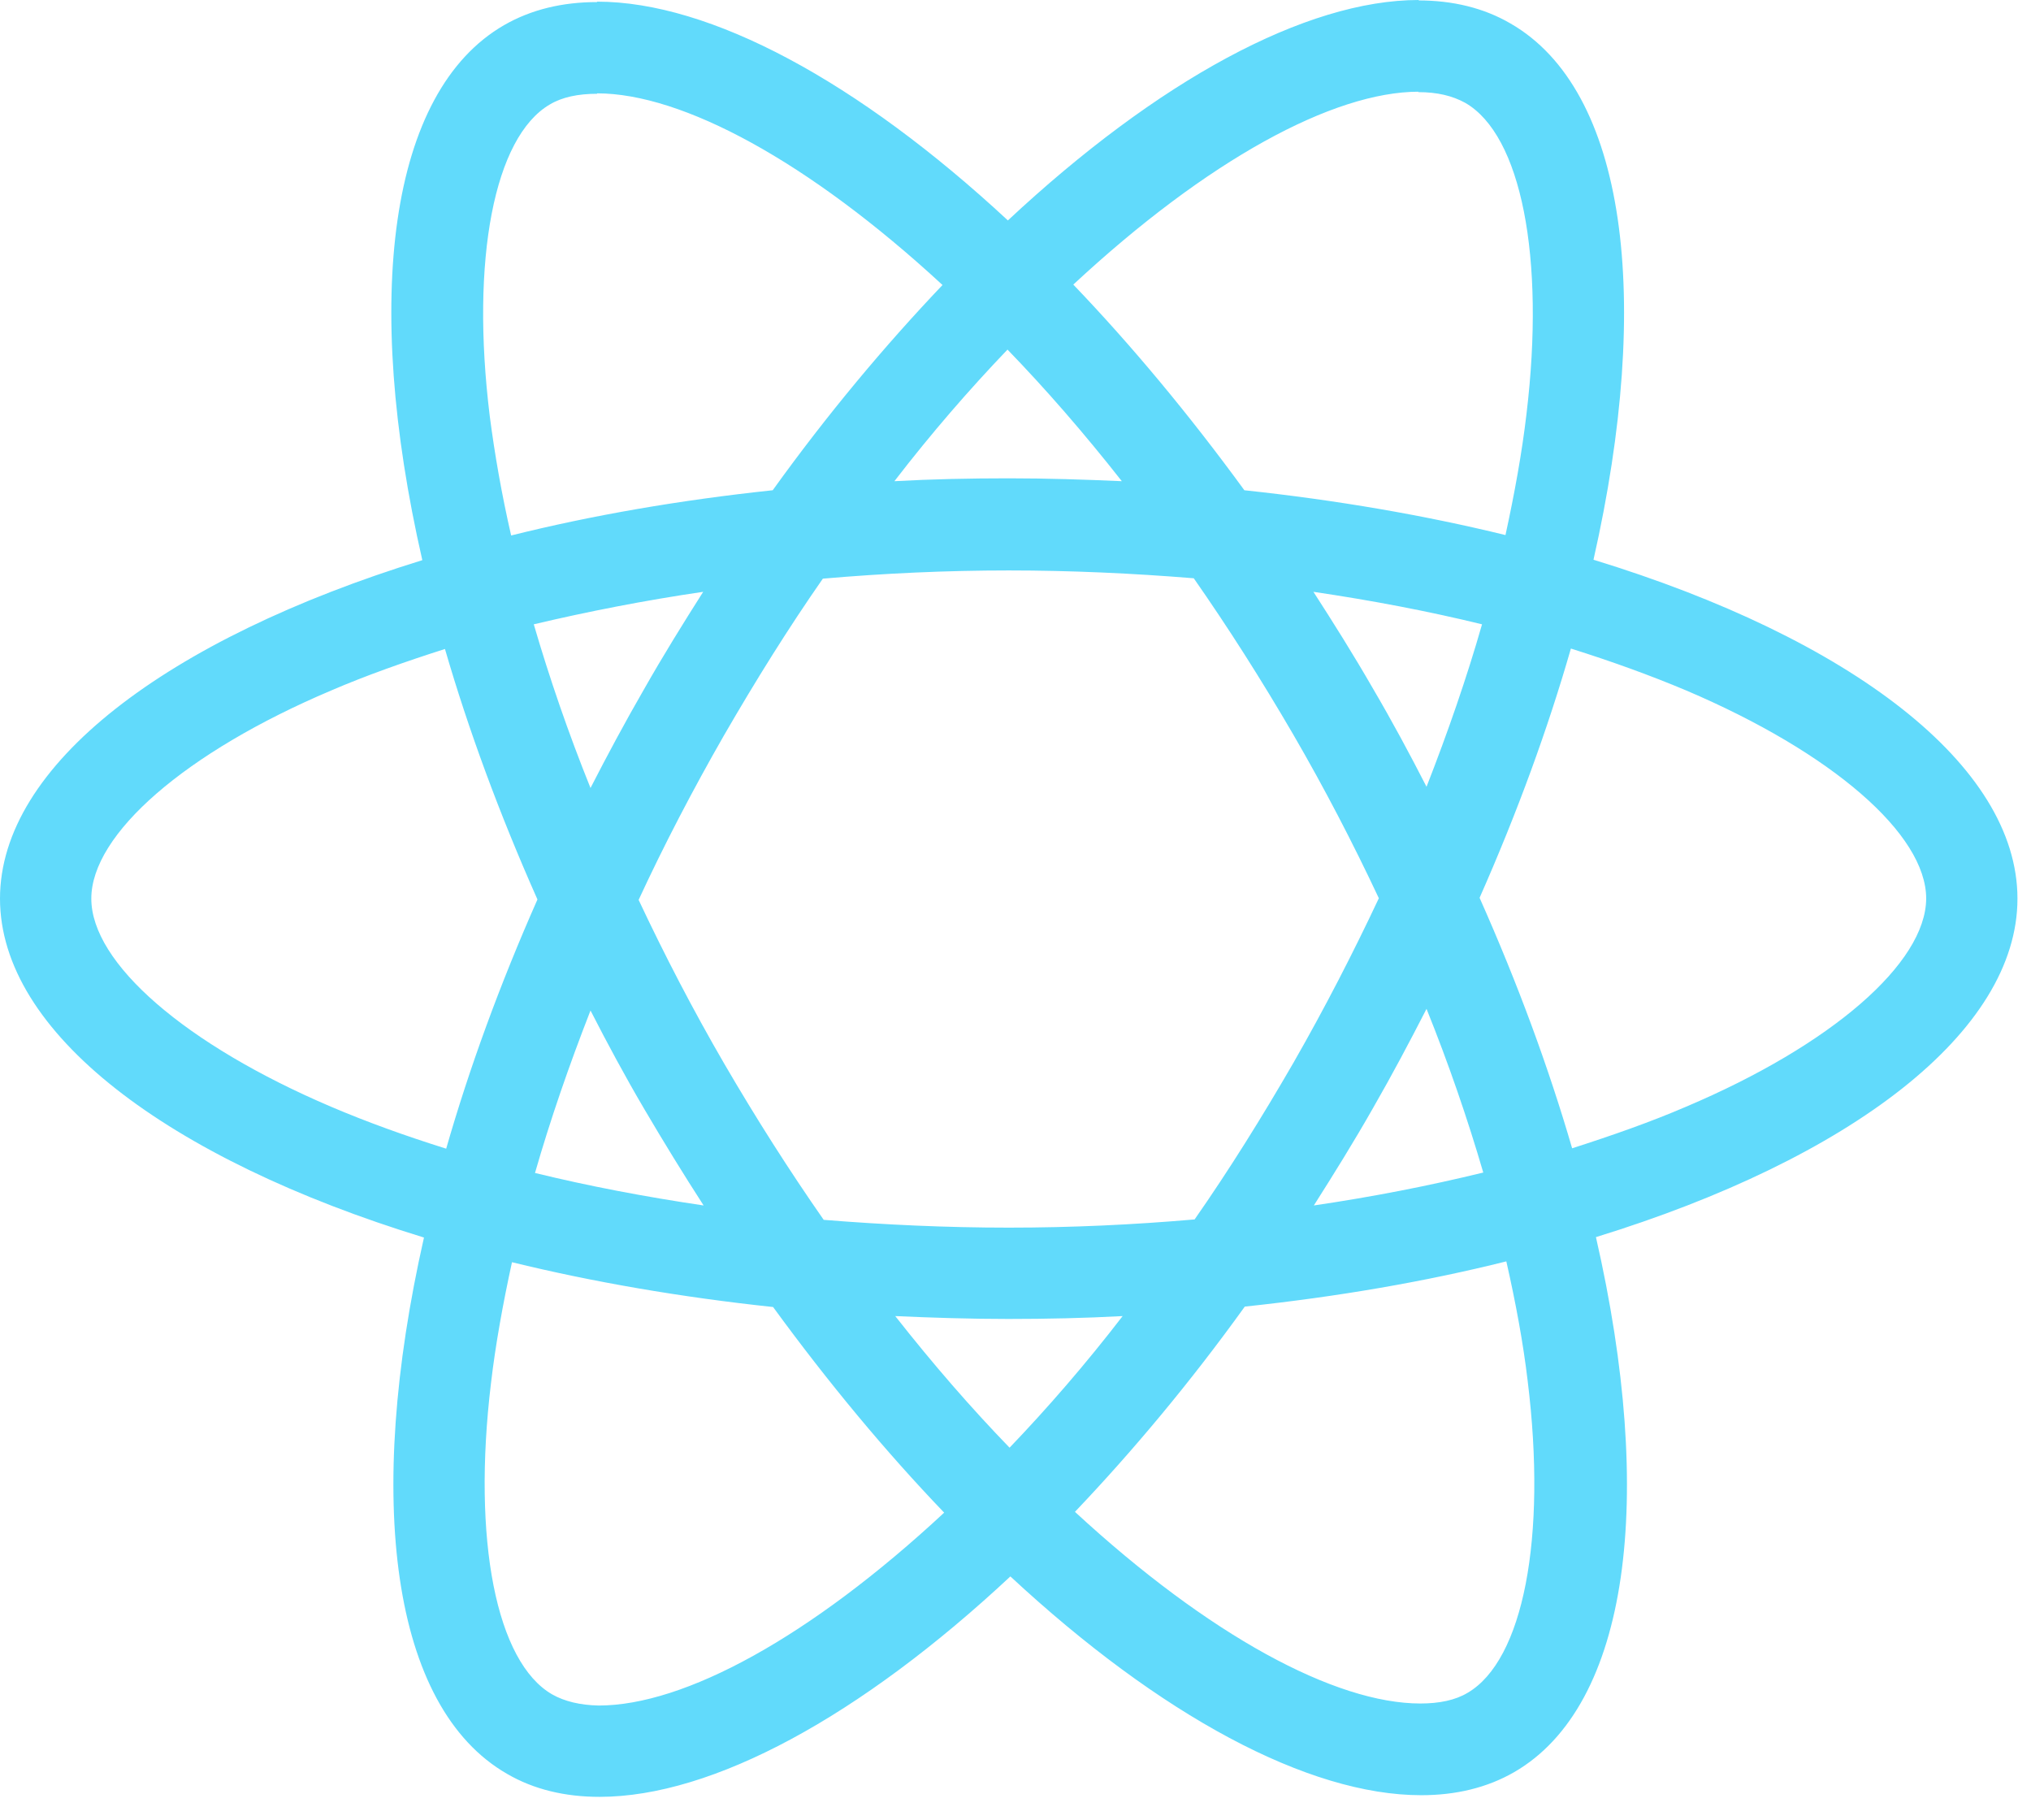 <svg width="48" height="43" viewBox="0 0 48 43" fill="none" xmlns="http://www.w3.org/2000/svg">
<path d="M47.68 21.235C47.68 18.077 43.724 15.083 37.66 13.227C39.059 7.046 38.438 2.128 35.697 0.554C35.065 0.185 34.327 0.01 33.52 0.01V2.177C33.967 2.177 34.327 2.264 34.628 2.43C35.95 3.188 36.523 6.074 36.076 9.787C35.969 10.7 35.794 11.662 35.58 12.644C33.675 12.178 31.596 11.818 29.409 11.585C28.097 9.787 26.736 8.154 25.366 6.725C28.534 3.781 31.508 2.167 33.53 2.167V0C30.857 0 27.358 1.905 23.82 5.209C20.283 1.924 16.784 0.039 14.112 0.039V2.206C16.123 2.206 19.107 3.81 22.275 6.735C20.915 8.164 19.554 9.787 18.262 11.585C16.065 11.818 13.985 12.178 12.08 12.654C11.857 11.682 11.692 10.739 11.575 9.835C11.118 6.123 11.682 3.236 12.994 2.469C13.286 2.294 13.665 2.216 14.112 2.216V0.049C13.295 0.049 12.557 0.224 11.915 0.593C9.184 2.167 8.572 7.075 9.981 13.237C3.936 15.103 0 18.087 0 21.235C0 24.394 3.956 27.387 10.02 29.244C8.62 35.425 9.243 40.342 11.983 41.917C12.615 42.286 13.354 42.461 14.17 42.461C16.843 42.461 20.341 40.556 23.879 37.252C27.416 40.537 30.915 42.422 33.588 42.422C34.404 42.422 35.143 42.247 35.784 41.878C38.515 40.303 39.128 35.395 37.718 29.234C43.744 27.378 47.68 24.384 47.68 21.235ZM35.026 14.753C34.667 16.007 34.22 17.299 33.714 18.592C33.316 17.814 32.898 17.037 32.441 16.259C31.994 15.482 31.518 14.724 31.041 13.985C32.422 14.189 33.753 14.442 35.026 14.753ZM30.575 25.103C29.817 26.416 29.04 27.66 28.233 28.816C26.785 28.942 25.317 29.01 23.84 29.01C22.372 29.01 20.905 28.942 19.467 28.826C18.66 27.669 17.873 26.435 17.115 25.133C16.376 23.86 15.705 22.567 15.093 21.265C15.696 19.962 16.376 18.66 17.105 17.387C17.863 16.075 18.64 14.831 19.447 13.674C20.895 13.548 22.363 13.48 23.84 13.48C25.308 13.48 26.775 13.548 28.213 13.665C29.02 14.821 29.807 16.055 30.565 17.358C31.304 18.631 31.975 19.923 32.587 21.226C31.975 22.528 31.304 23.83 30.575 25.103ZM33.714 23.84C34.239 25.142 34.686 26.445 35.055 27.708C33.782 28.019 32.441 28.282 31.051 28.486C31.527 27.737 32.004 26.969 32.451 26.182C32.898 25.405 33.316 24.617 33.714 23.84ZM23.86 34.21C22.956 33.277 22.052 32.237 21.158 31.1C22.032 31.139 22.926 31.168 23.83 31.168C24.744 31.168 25.648 31.148 26.532 31.1C25.657 32.237 24.754 33.277 23.86 34.21ZM16.629 28.486C15.249 28.282 13.917 28.029 12.644 27.718C13.004 26.464 13.451 25.171 13.956 23.879C14.354 24.656 14.772 25.434 15.229 26.211C15.686 26.989 16.152 27.747 16.629 28.486ZM23.811 8.261C24.715 9.194 25.619 10.234 26.513 11.371C25.638 11.332 24.744 11.303 23.84 11.303C22.926 11.303 22.023 11.322 21.138 11.371C22.013 10.234 22.917 9.194 23.811 8.261ZM16.619 13.985C16.143 14.734 15.667 15.501 15.22 16.289C14.772 17.066 14.354 17.844 13.956 18.621C13.431 17.319 12.984 16.017 12.615 14.753C13.888 14.452 15.229 14.189 16.619 13.985ZM7.824 26.153C4.383 24.686 2.158 22.761 2.158 21.235C2.158 19.71 4.383 17.776 7.824 16.318C8.659 15.958 9.573 15.637 10.516 15.336C11.07 17.241 11.799 19.224 12.702 21.255C11.808 23.276 11.089 25.249 10.545 27.144C9.583 26.843 8.669 26.513 7.824 26.153ZM13.052 40.041C11.73 39.283 11.157 36.397 11.604 32.684C11.711 31.77 11.886 30.808 12.1 29.827C14.005 30.293 16.084 30.653 18.271 30.886C19.583 32.684 20.944 34.317 22.314 35.745C19.146 38.69 16.172 40.303 14.15 40.303C13.713 40.294 13.344 40.206 13.052 40.041ZM36.105 32.636C36.562 36.348 35.998 39.234 34.686 40.002C34.395 40.177 34.016 40.255 33.568 40.255C31.557 40.255 28.573 38.651 25.405 35.726C26.765 34.297 28.126 32.674 29.419 30.876C31.615 30.643 33.695 30.284 35.6 29.807C35.823 30.789 35.998 31.732 36.105 32.636ZM39.847 26.153C39.011 26.513 38.097 26.833 37.155 27.135C36.601 25.23 35.872 23.247 34.968 21.216C35.862 19.194 36.581 17.222 37.126 15.326C38.088 15.628 39.001 15.958 39.856 16.318C43.297 17.785 45.523 19.71 45.523 21.235C45.513 22.761 43.287 24.695 39.847 26.153Z" fill="#61DAFB"/>
</svg>
